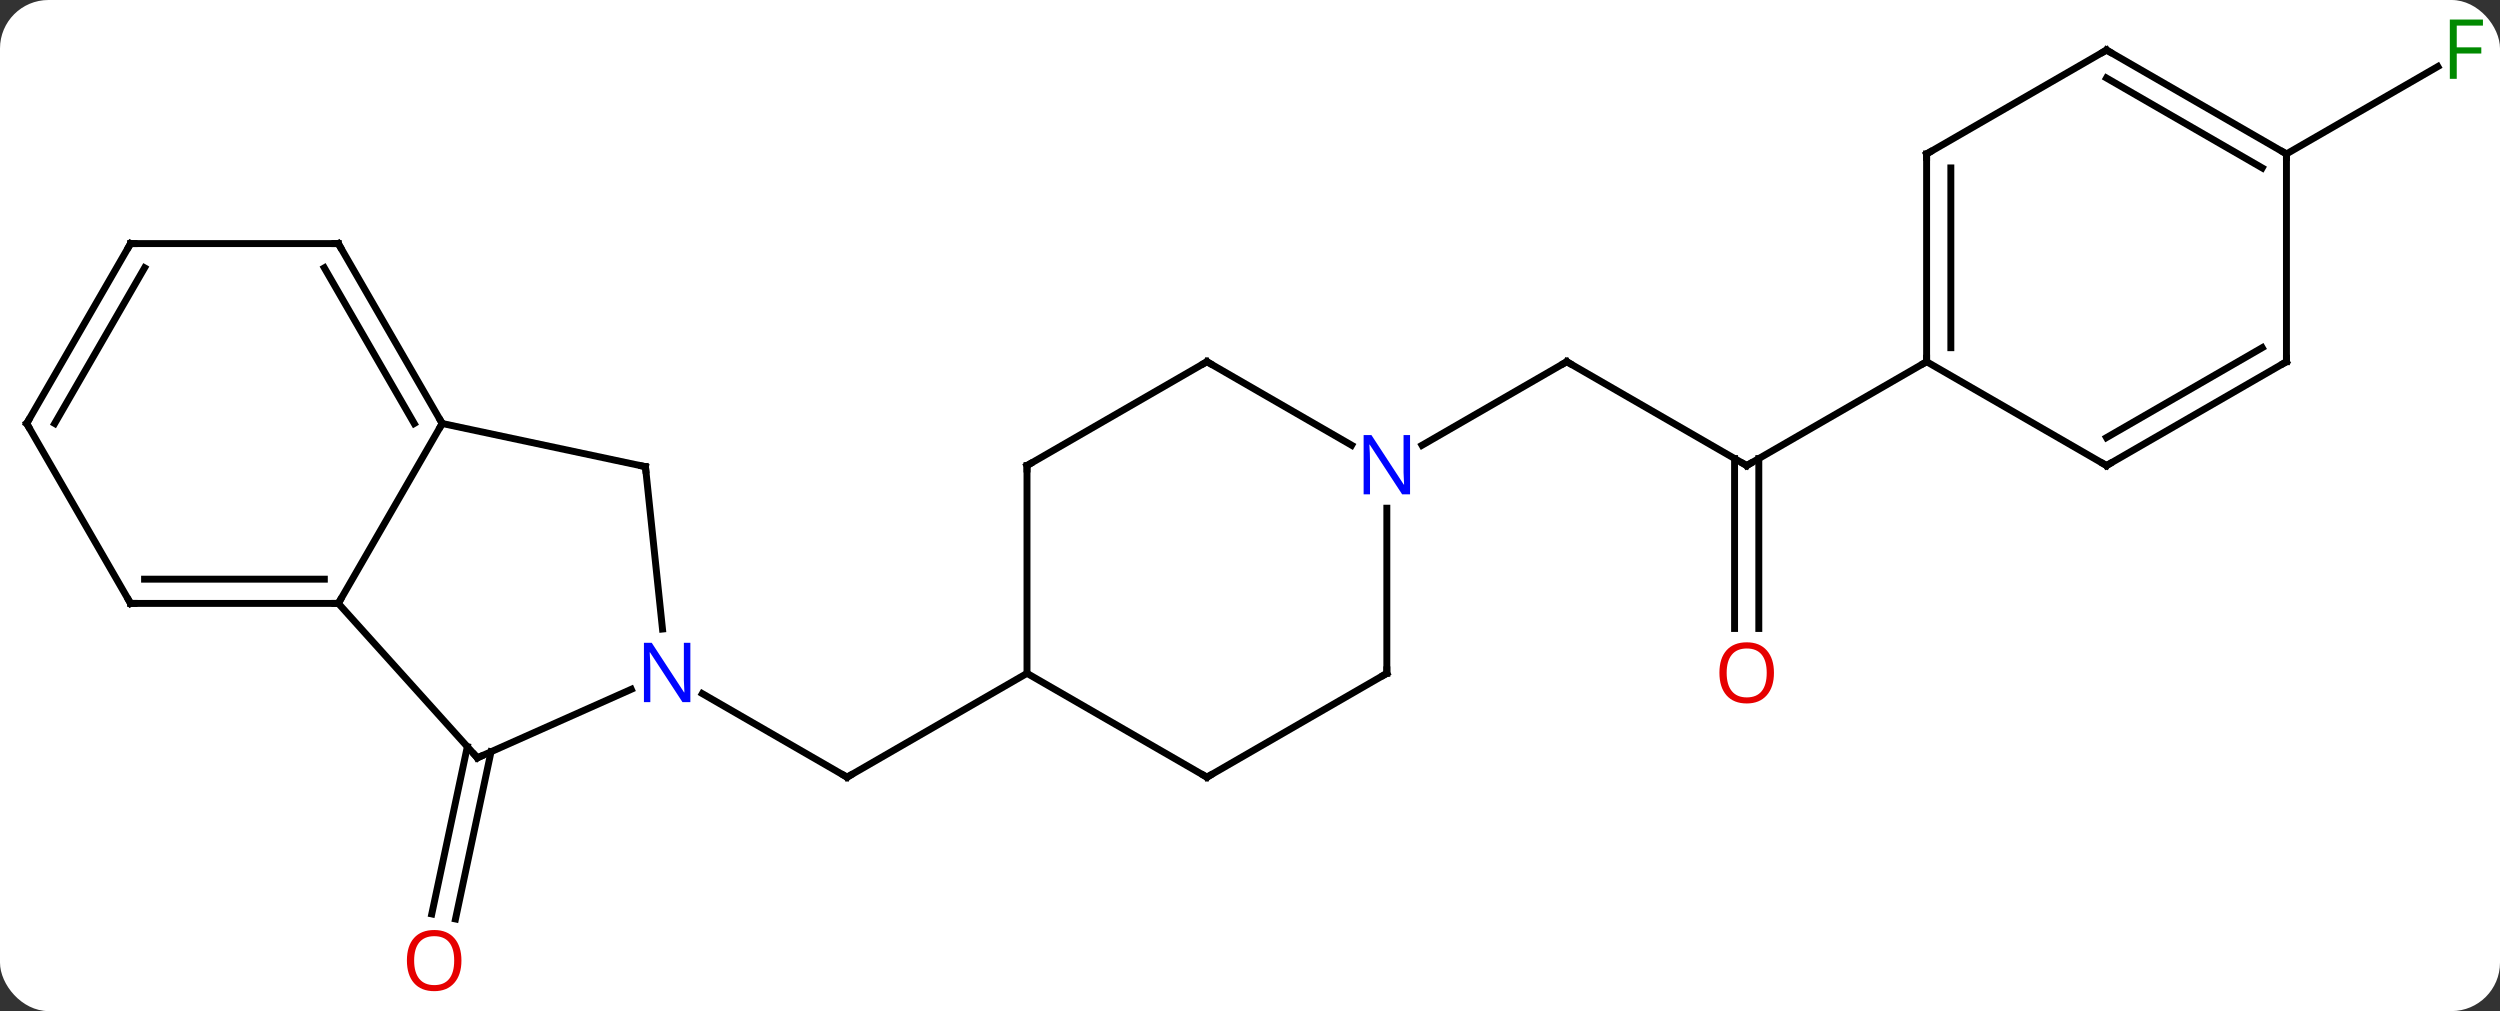 <svg width="361" viewBox="0 0 361 146" style="fill-opacity:1; color-rendering:auto; color-interpolation:auto; text-rendering:auto; stroke:black; stroke-linecap:square; stroke-miterlimit:10; shape-rendering:auto; stroke-opacity:1; fill:black; stroke-dasharray:none; font-weight:normal; stroke-width:1; font-family:'Open Sans'; font-style:normal; stroke-linejoin:miter; font-size:12; stroke-dashoffset:0; image-rendering:auto;" height="146" class="cas-substance-image" xmlns:xlink="http://www.w3.org/1999/xlink" xmlns="http://www.w3.org/2000/svg"><rect x="0" y="0" width="361" height="146" fill="#333333" stroke="none"/><svg class="cas-substance-single-component"><rect y="0" x="0" width="361" stroke="none" ry="7" rx="7" height="146" fill="white" class="cas-substance-group"/><svg y="0" x="0" width="361" viewBox="0 0 361 146" style="fill:black;" height="146" class="cas-substance-single-component-image"><svg><g><g transform="translate(180,73)" style="text-rendering:geometricPrecision; color-rendering:optimizeQuality; color-interpolation:linearRGB; stroke-linecap:butt; image-rendering:optimizeQuality;"><line y2="35.549" y1="59.703" x2="-109.093" x1="-114.227" style="fill:none;"/><line y2="34.822" y1="58.975" x2="-112.516" x1="-117.65" style="fill:none;"/><line y2="27.163" y1="39.228" x2="-78.58" x1="-57.684" style="fill:none;"/><line y2="24.228" y1="39.228" x2="-31.701" x1="-57.684" style="fill:none;"/><line y2="-5.772" y1="-20.772" x2="72.222" x1="46.239" style="fill:none;"/><line y2="-8.707" y1="-20.772" x2="25.343" x1="46.239" style="fill:none;"/><line y2="17.751" y1="-6.782" x2="70.472" x1="70.472" style="fill:none;"/><line y2="17.751" y1="-6.782" x2="73.972" x1="73.972" style="fill:none;"/><line y2="-20.772" y1="-5.772" x2="98.202" x1="72.222" style="fill:none;"/><line y2="-50.772" y1="-63.392" x2="150.162" x1="172.022" style="fill:none;"/><line y2="-11.847" y1="14.133" x2="-116.145" x1="-131.145" style="fill:none;"/><line y2="36.429" y1="14.133" x2="-111.069" x1="-131.145" style="fill:none;"/><line y2="14.133" y1="14.133" x2="-161.145" x1="-131.145" style="fill:none;"/><line y2="10.633" y1="10.633" x2="-159.124" x1="-133.166" style="fill:none;"/><line y2="-5.61" y1="-11.847" x2="-86.799" x1="-116.145" style="fill:none;"/><line y2="-37.827" y1="-11.847" x2="-131.145" x1="-116.145" style="fill:none;"/><line y2="-34.327" y1="-11.847" x2="-133.166" x1="-120.186" style="fill:none;"/><line y2="26.534" y1="36.429" x2="-88.843" x1="-111.069" style="fill:none;"/><line y2="-11.847" y1="14.133" x2="-176.145" x1="-161.145" style="fill:none;"/><line y2="17.833" y1="-5.61" x2="-84.336" x1="-86.799" style="fill:none;"/><line y2="-37.827" y1="-37.827" x2="-161.145" x1="-131.145" style="fill:none;"/><line y2="-37.827" y1="-11.847" x2="-161.145" x1="-176.145" style="fill:none;"/><line y2="-34.327" y1="-11.847" x2="-159.124" x1="-172.103" style="fill:none;"/><line y2="39.228" y1="24.228" x2="-5.721" x1="-31.701" style="fill:none;"/><line y2="-5.772" y1="24.228" x2="-31.701" x1="-31.701" style="fill:none;"/><line y2="24.228" y1="39.228" x2="20.259" x1="-5.721" style="fill:none;"/><line y2="-20.772" y1="-5.772" x2="-5.721" x1="-31.701" style="fill:none;"/><line y2="0.384" y1="24.228" x2="20.259" x1="20.259" style="fill:none;"/><line y2="-8.707" y1="-20.772" x2="15.175" x1="-5.721" style="fill:none;"/><line y2="-50.772" y1="-20.772" x2="98.202" x1="98.202" style="fill:none;"/><line y2="-48.751" y1="-22.793" x2="101.702" x1="101.702" style="fill:none;"/><line y2="-5.772" y1="-20.772" x2="124.182" x1="98.202" style="fill:none;"/><line y2="-65.772" y1="-50.772" x2="124.182" x1="98.202" style="fill:none;"/><line y2="-20.772" y1="-5.772" x2="150.162" x1="124.182" style="fill:none;"/><line y2="-22.793" y1="-9.813" x2="146.662" x1="124.182" style="fill:none;"/><line y2="-50.772" y1="-65.772" x2="150.162" x1="124.182" style="fill:none;"/><line y2="-48.751" y1="-61.731" x2="146.662" x1="124.182" style="fill:none;"/><line y2="-50.772" y1="-20.772" x2="150.162" x1="150.162" style="fill:none;"/></g><g transform="translate(180,73)" style="fill:rgb(230,0,0); text-rendering:geometricPrecision; color-rendering:optimizeQuality; image-rendering:optimizeQuality; font-family:'Open Sans'; stroke:rgb(230,0,0); color-interpolation:linearRGB;"><path style="stroke:none;" d="M-113.368 65.702 Q-113.368 67.764 -114.408 68.944 Q-115.447 70.124 -117.29 70.124 Q-119.181 70.124 -120.212 68.96 Q-121.243 67.795 -121.243 65.686 Q-121.243 63.592 -120.212 62.444 Q-119.181 61.295 -117.29 61.295 Q-115.431 61.295 -114.4 62.467 Q-113.368 63.639 -113.368 65.702 ZM-120.197 65.702 Q-120.197 67.436 -119.454 68.342 Q-118.712 69.249 -117.29 69.249 Q-115.868 69.249 -115.142 68.35 Q-114.415 67.452 -114.415 65.702 Q-114.415 63.967 -115.142 63.077 Q-115.868 62.186 -117.29 62.186 Q-118.712 62.186 -119.454 63.084 Q-120.197 63.983 -120.197 65.702 Z"/></g><g transform="translate(180,73)" style="stroke-linecap:butt; text-rendering:geometricPrecision; color-rendering:optimizeQuality; image-rendering:optimizeQuality; font-family:'Open Sans'; color-interpolation:linearRGB; stroke-miterlimit:5;"><path style="fill:none;" d="M-58.117 38.978 L-57.684 39.228 L-57.251 38.978"/><path style="fill:none;" d="M46.672 -20.522 L46.239 -20.772 L45.806 -20.522"/><path style="fill:none;" d="M71.789 -6.022 L72.222 -5.772 L72.655 -6.022"/><path style="fill:rgb(230,0,0); stroke:none;" d="M76.159 24.158 Q76.159 26.22 75.12 27.4 Q74.081 28.58 72.238 28.58 Q70.347 28.58 69.316 27.416 Q68.284 26.251 68.284 24.142 Q68.284 22.048 69.316 20.9 Q70.347 19.751 72.238 19.751 Q74.097 19.751 75.128 20.923 Q76.159 22.095 76.159 24.158 ZM69.331 24.158 Q69.331 25.892 70.074 26.798 Q70.816 27.705 72.238 27.705 Q73.659 27.705 74.386 26.806 Q75.113 25.908 75.113 24.158 Q75.113 22.423 74.386 21.533 Q73.659 20.642 72.238 20.642 Q70.816 20.642 70.074 21.541 Q69.331 22.439 69.331 24.158 Z"/><path style="fill:rgb(0,138,0); stroke:none;" d="M174.754 -61.616 L173.754 -61.616 L173.754 -70.178 L178.536 -70.178 L178.536 -69.303 L174.754 -69.303 L174.754 -66.163 L178.301 -66.163 L178.301 -65.272 L174.754 -65.272 L174.754 -61.616 Z"/><path style="fill:none;" d="M-131.645 14.133 L-131.145 14.133 L-130.895 13.7"/><path style="fill:none;" d="M-116.395 -12.28 L-116.145 -11.847 L-116.395 -11.414"/><path style="fill:none;" d="M-111.404 36.057 L-111.069 36.429 L-110.612 36.226"/><path style="fill:none;" d="M-160.645 14.133 L-161.145 14.133 L-161.395 13.7"/><path style="fill:none;" d="M-87.288 -5.714 L-86.799 -5.61 L-86.747 -5.113"/><path style="fill:none;" d="M-130.895 -37.394 L-131.145 -37.827 L-131.645 -37.827"/><path style="fill:rgb(0,5,255); stroke:none;" d="M-80.312 28.384 L-81.453 28.384 L-86.141 21.197 L-86.187 21.197 Q-86.094 22.462 -86.094 23.509 L-86.094 28.384 L-87.016 28.384 L-87.016 19.822 L-85.891 19.822 L-81.219 26.978 L-81.172 26.978 Q-81.172 26.822 -81.219 25.962 Q-81.266 25.103 -81.25 24.728 L-81.25 19.822 L-80.312 19.822 L-80.312 28.384 Z"/><path style="fill:none;" d="M-175.895 -11.414 L-176.145 -11.847 L-175.895 -12.28"/><path style="fill:none;" d="M-160.645 -37.827 L-161.145 -37.827 L-161.395 -37.394"/><path style="fill:none;" d="M-6.154 38.978 L-5.721 39.228 L-5.288 38.978"/><path style="fill:none;" d="M-31.701 -5.272 L-31.701 -5.772 L-31.268 -6.022"/><path style="fill:none;" d="M19.826 24.478 L20.259 24.228 L20.259 23.728"/><path style="fill:none;" d="M-6.154 -20.522 L-5.721 -20.772 L-5.288 -20.522"/><path style="fill:rgb(0,5,255); stroke:none;" d="M23.611 -1.616 L22.47 -1.616 L17.782 -8.803 L17.736 -8.803 Q17.829 -7.538 17.829 -6.491 L17.829 -1.616 L16.907 -1.616 L16.907 -10.178 L18.032 -10.178 L22.704 -3.022 L22.751 -3.022 Q22.751 -3.178 22.704 -4.038 Q22.657 -4.897 22.673 -5.272 L22.673 -10.178 L23.611 -10.178 L23.611 -1.616 Z"/><path style="fill:none;" d="M98.202 -21.272 L98.202 -20.772 L97.769 -20.522"/><path style="fill:none;" d="M98.202 -50.272 L98.202 -50.772 L98.635 -51.022"/><path style="fill:none;" d="M123.749 -6.022 L124.182 -5.772 L124.615 -6.022"/><path style="fill:none;" d="M123.749 -65.522 L124.182 -65.772 L124.615 -65.522"/><path style="fill:none;" d="M149.729 -20.522 L150.162 -20.772 L150.162 -21.272"/><path style="fill:none;" d="M149.729 -51.022 L150.162 -50.772 L150.162 -50.272"/></g></g></svg></svg></svg></svg>